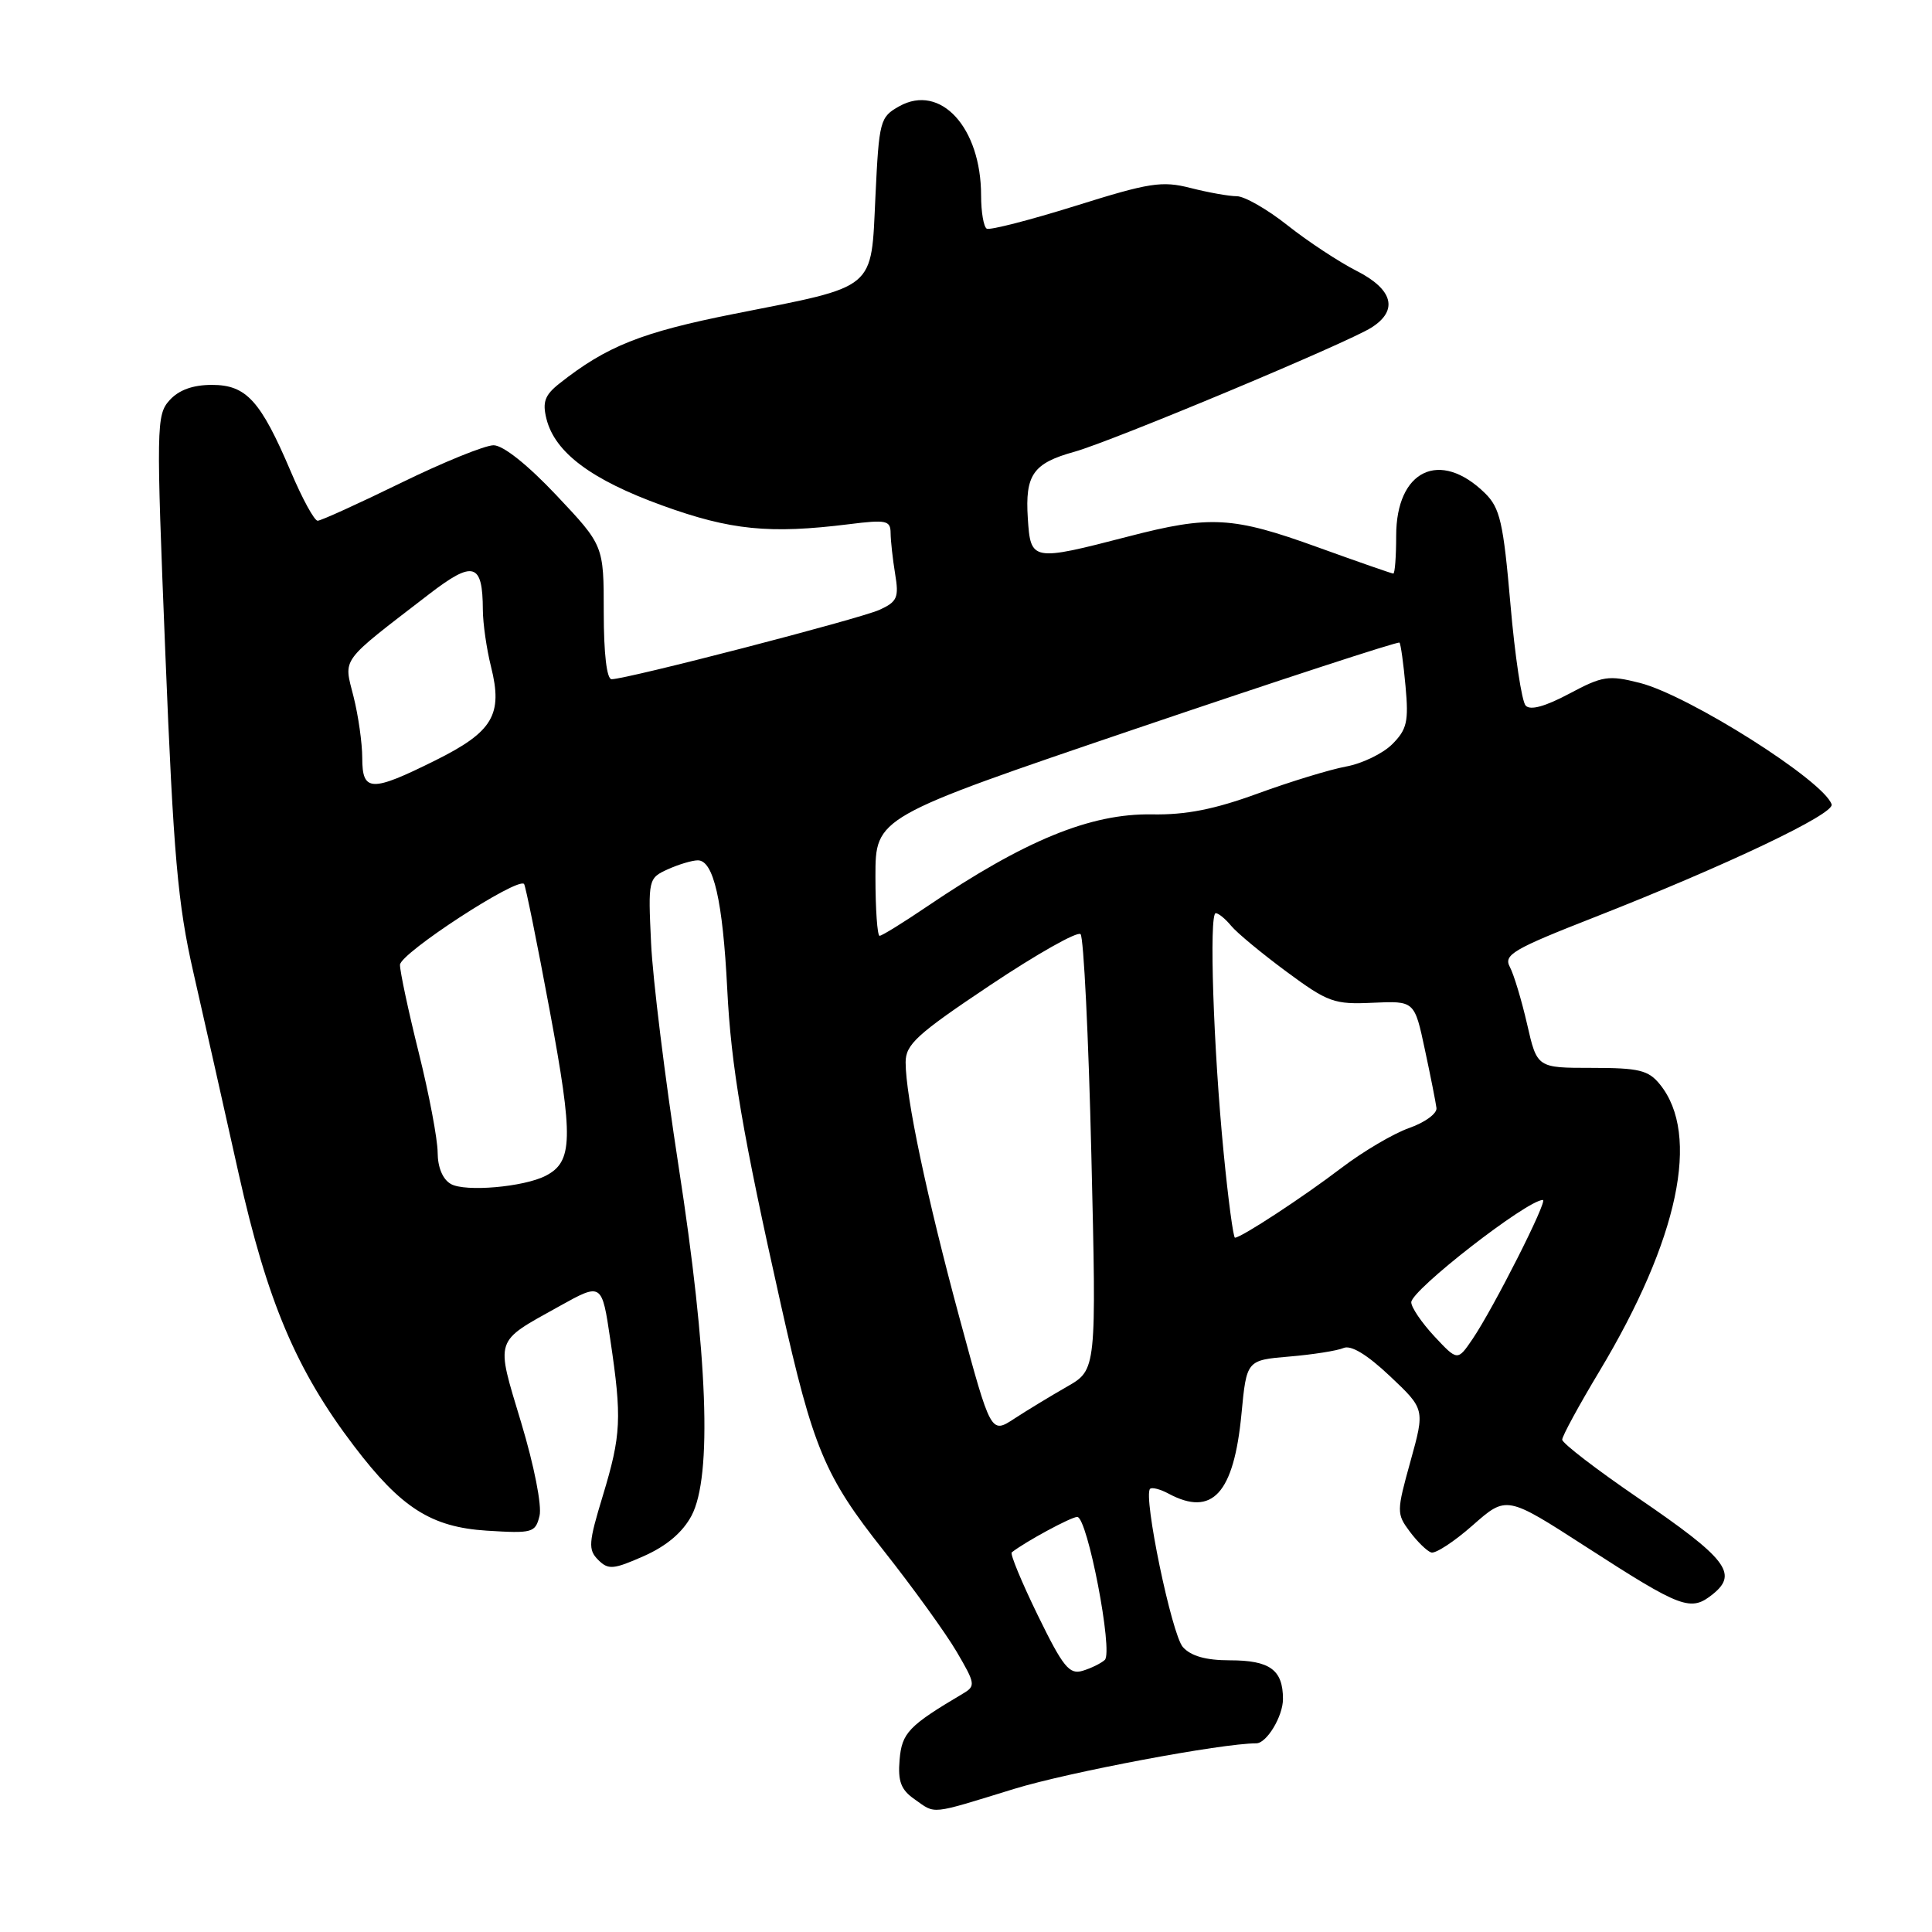 <?xml version="1.0" encoding="UTF-8" standalone="no"?>
<!DOCTYPE svg PUBLIC "-//W3C//DTD SVG 1.1//EN" "http://www.w3.org/Graphics/SVG/1.1/DTD/svg11.dtd" >
<svg xmlns="http://www.w3.org/2000/svg" xmlns:xlink="http://www.w3.org/1999/xlink" version="1.1" viewBox="0 0 256 256">
 <g >
 <path fill="currentColor"
d=" M 134.37 237.04 C 141.58 234.82 161.88 231.00 166.46 231.00 C 167.84 231.00 170.00 227.42 170.00 225.13 C 170.00 221.26 168.27 220.00 162.95 220.00 C 159.80 220.00 157.81 219.44 156.74 218.25 C 155.26 216.60 151.45 198.22 152.39 197.28 C 152.63 197.04 153.74 197.32 154.85 197.92 C 160.64 201.02 163.49 197.90 164.50 187.36 C 165.18 180.23 165.18 180.23 170.84 179.75 C 173.95 179.49 177.18 178.98 178.02 178.62 C 179.01 178.19 181.14 179.48 184.17 182.34 C 188.81 186.72 188.81 186.72 186.90 193.61 C 185.05 200.28 185.04 200.58 186.80 202.94 C 187.80 204.28 189.08 205.53 189.64 205.71 C 190.20 205.90 192.68 204.28 195.14 202.11 C 199.62 198.16 199.62 198.16 210.17 204.97 C 222.89 213.18 224.03 213.60 226.99 211.21 C 230.34 208.50 228.77 206.49 217.06 198.49 C 211.53 194.71 207.00 191.23 207.00 190.76 C 207.00 190.29 209.22 186.21 211.93 181.70 C 222.42 164.23 225.35 150.35 219.95 143.69 C 218.42 141.80 217.18 141.50 210.92 141.50 C 203.67 141.50 203.67 141.50 202.35 135.71 C 201.62 132.53 200.59 129.11 200.06 128.12 C 199.21 126.52 200.47 125.77 211.30 121.53 C 228.77 114.67 243.11 107.85 242.70 106.59 C 241.69 103.47 223.80 92.15 217.29 90.49 C 213.14 89.44 212.35 89.56 207.93 91.92 C 204.75 93.61 202.78 94.16 202.16 93.50 C 201.64 92.95 200.73 86.90 200.14 80.05 C 199.20 69.22 198.76 67.31 196.78 65.36 C 190.81 59.50 185.00 62.28 185.00 71.00 C 185.00 73.75 184.83 76.00 184.62 76.00 C 184.41 76.00 179.89 74.42 174.57 72.50 C 163.35 68.44 160.37 68.27 149.50 71.09 C 136.72 74.40 136.56 74.37 136.19 68.67 C 135.82 62.90 136.89 61.38 142.37 59.86 C 147.36 58.47 178.59 45.42 181.75 43.39 C 185.32 41.11 184.58 38.34 179.75 35.89 C 177.41 34.70 173.30 31.99 170.62 29.87 C 167.94 27.74 164.90 26.00 163.88 26.00 C 162.86 26.00 160.11 25.51 157.76 24.91 C 153.96 23.94 152.32 24.20 142.50 27.28 C 136.45 29.17 131.16 30.53 130.75 30.30 C 130.34 30.07 130.00 28.09 130.00 25.91 C 130.00 16.90 124.62 11.03 119.16 14.08 C 116.60 15.51 116.48 15.98 116.00 26.02 C 115.40 38.58 116.32 37.82 97.32 41.58 C 85.00 44.03 80.39 45.86 74.11 50.83 C 72.19 52.35 71.85 53.28 72.41 55.51 C 73.53 59.97 78.37 63.58 87.76 66.98 C 96.81 70.26 101.97 70.77 112.50 69.46 C 117.44 68.84 118.00 68.96 118.01 70.63 C 118.02 71.66 118.29 74.10 118.61 76.05 C 119.13 79.18 118.89 79.73 116.55 80.80 C 113.92 82.00 83.04 90.00 81.04 90.00 C 80.40 90.00 80.00 86.63 80.00 81.14 C 80.00 72.28 80.00 72.28 73.74 65.64 C 69.92 61.59 66.67 59.00 65.40 59.00 C 64.26 59.00 58.72 61.25 53.10 64.00 C 47.47 66.75 42.52 69.00 42.09 69.00 C 41.65 69.00 40.05 66.07 38.53 62.48 C 34.53 53.08 32.64 51.00 28.08 51.00 C 25.56 51.00 23.70 51.67 22.47 53.03 C 20.71 54.98 20.69 56.40 21.91 86.61 C 22.99 113.38 23.55 119.77 25.62 128.83 C 26.96 134.70 29.66 146.70 31.62 155.50 C 35.41 172.45 39.26 181.56 46.92 191.62 C 53.15 199.81 57.14 202.35 64.49 202.82 C 70.56 203.20 70.94 203.10 71.49 200.86 C 71.82 199.51 70.78 194.22 69.06 188.51 C 65.65 177.18 65.41 177.93 74.12 173.08 C 79.75 169.95 79.75 169.95 80.87 177.52 C 82.42 187.92 82.31 190.15 79.88 198.18 C 77.98 204.42 77.91 205.34 79.26 206.69 C 80.60 208.03 81.26 207.98 85.31 206.19 C 88.33 204.85 90.45 203.05 91.63 200.84 C 94.39 195.63 93.80 179.59 89.91 154.50 C 88.13 142.95 86.48 129.65 86.27 124.94 C 85.87 116.52 85.91 116.36 88.48 115.19 C 89.92 114.54 91.71 114.00 92.47 114.00 C 94.55 114.00 95.77 119.36 96.36 131.00 C 96.87 141.32 98.38 150.16 103.50 173.00 C 107.74 191.94 109.27 195.59 117.07 205.44 C 120.95 210.35 125.31 216.39 126.76 218.86 C 129.25 223.11 129.30 223.41 127.58 224.42 C 120.39 228.68 119.50 229.61 119.20 233.19 C 118.96 236.03 119.38 237.15 121.17 238.40 C 124.04 240.42 123.08 240.51 134.37 237.04 Z  M 137.51 214.03 C 135.37 209.64 133.82 205.89 134.06 205.70 C 135.81 204.31 141.93 201.00 142.74 201.00 C 144.09 201.00 147.53 218.89 146.39 219.95 C 145.90 220.40 144.58 221.05 143.45 221.39 C 141.69 221.92 140.86 220.89 137.51 214.03 Z  M 127.17 174.75 C 122.81 158.64 120.00 145.31 120.00 140.76 C 120.00 138.39 121.49 137.03 131.22 130.53 C 137.39 126.41 142.77 123.37 143.18 123.78 C 143.59 124.19 144.24 137.35 144.61 153.02 C 145.29 181.50 145.29 181.50 141.40 183.73 C 139.25 184.96 136.10 186.87 134.40 187.98 C 131.30 190.01 131.30 190.01 127.17 174.75 Z  M 190.06 177.07 C 188.38 175.26 187.00 173.24 187.00 172.56 C 187.00 170.94 202.36 159.00 204.44 159.00 C 205.15 159.00 197.89 173.35 195.12 177.43 C 193.13 180.35 193.13 180.35 190.06 177.07 Z  M 162.14 152.75 C 160.78 138.94 160.19 121.00 161.09 121.00 C 161.46 121.00 162.37 121.75 163.13 122.67 C 163.88 123.59 167.18 126.32 170.45 128.74 C 175.97 132.82 176.78 133.11 181.91 132.87 C 187.43 132.62 187.43 132.62 188.80 139.06 C 189.56 142.60 190.25 146.09 190.34 146.82 C 190.43 147.55 188.81 148.73 186.74 149.46 C 184.67 150.18 180.62 152.57 177.74 154.76 C 172.68 158.62 164.46 164.00 163.64 164.00 C 163.42 164.00 162.74 158.94 162.14 152.75 Z  M 59.75 156.89 C 58.66 156.27 58.00 154.70 57.99 152.70 C 57.98 150.94 56.86 145.00 55.49 139.50 C 54.12 134.00 53.00 128.76 53.00 127.85 C 53.00 126.33 68.56 116.19 69.44 117.13 C 69.63 117.33 71.16 124.86 72.83 133.85 C 76.00 150.87 75.92 153.94 72.30 155.80 C 69.40 157.29 61.65 157.96 59.75 156.89 Z  M 116.00 116.14 C 116.00 108.28 116.00 108.28 150.57 96.54 C 169.58 90.09 185.28 84.96 185.44 85.15 C 185.61 85.34 185.97 87.94 186.24 90.93 C 186.67 95.61 186.43 96.66 184.48 98.61 C 183.24 99.85 180.49 101.18 178.36 101.57 C 176.24 101.96 170.97 103.57 166.65 105.15 C 160.93 107.24 157.15 107.99 152.65 107.91 C 144.51 107.77 135.81 111.33 122.80 120.14 C 119.67 122.26 116.86 124.00 116.55 124.00 C 116.25 124.00 116.00 120.46 116.00 116.14 Z  M 48.00 100.44 C 48.00 98.49 47.48 94.81 46.84 92.28 C 45.53 87.09 44.92 87.92 56.83 78.75 C 62.72 74.21 63.96 74.56 63.98 80.81 C 63.99 82.63 64.48 86.01 65.06 88.33 C 66.66 94.70 65.32 96.96 57.70 100.75 C 49.18 104.99 48.00 104.95 48.00 100.44 Z "/>
</g>
</svg>